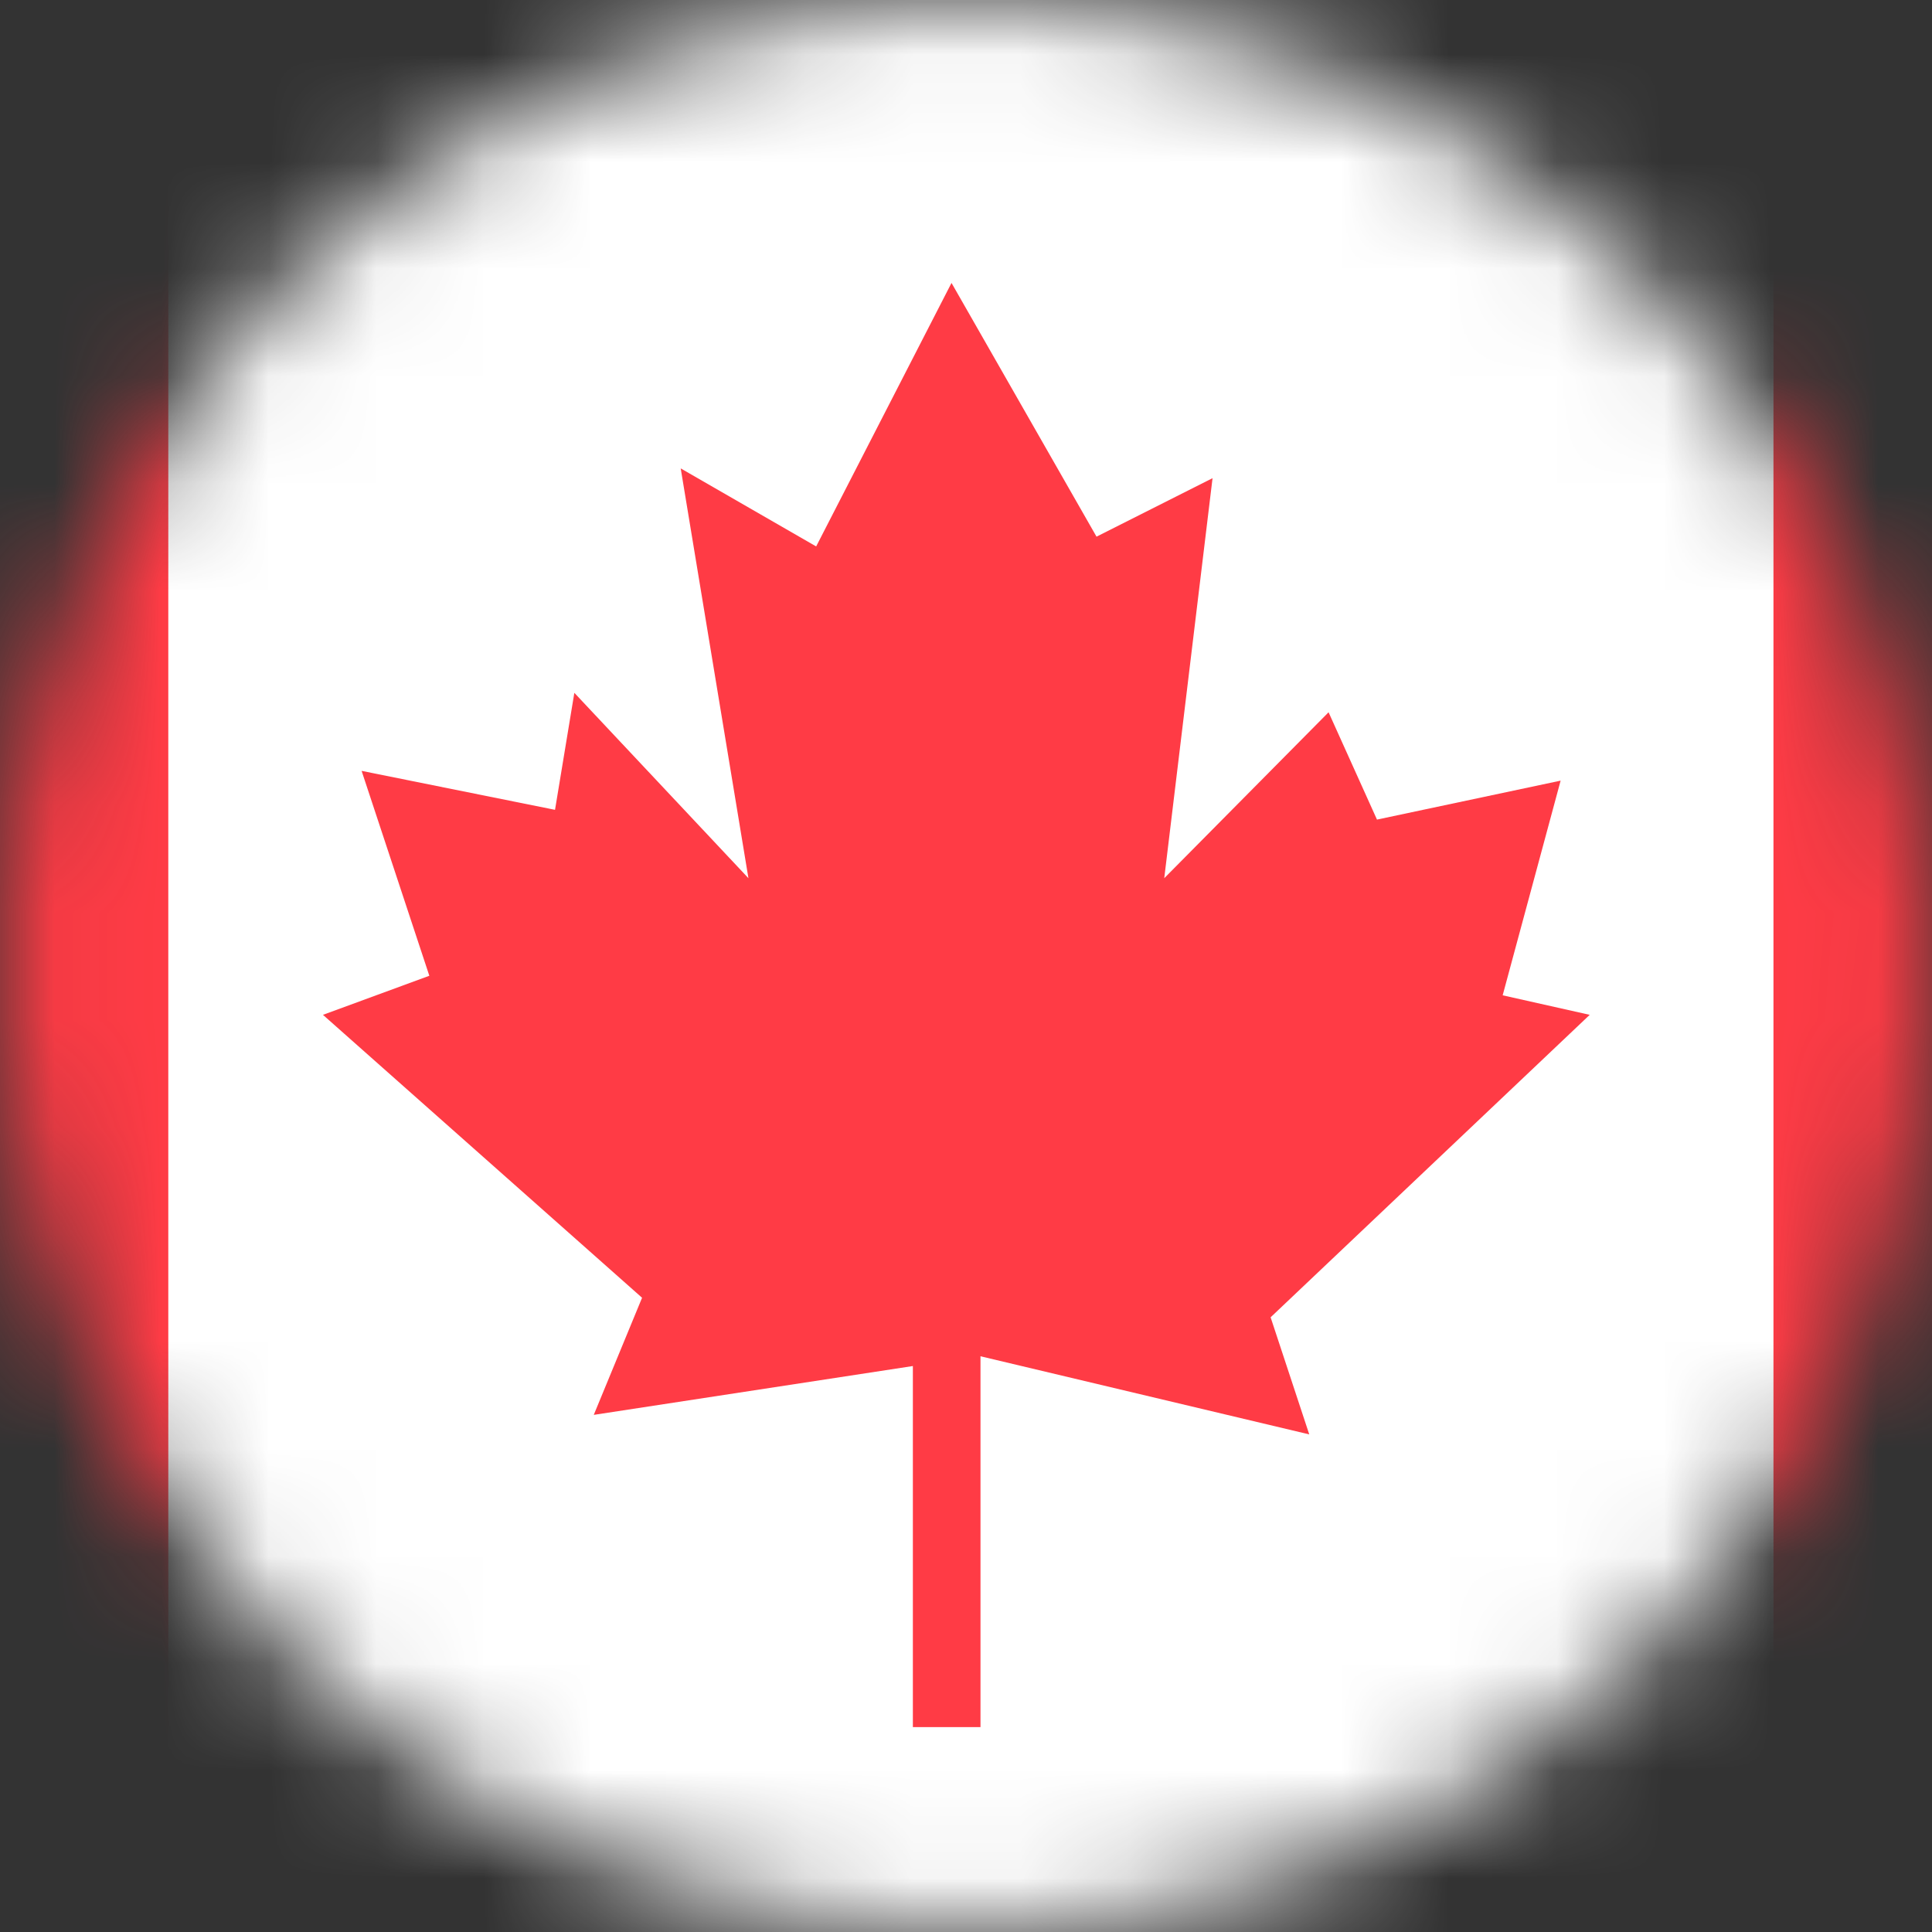 <svg width="18" height="18" viewBox="0 0 18 18" fill="none" xmlns="http://www.w3.org/2000/svg">
<rect x="0" y="0" width="18" height="18" fill="#333333" stroke="none"/>
<mask id="mask0_2129_11557" style="mask-type:alpha" maskUnits="userSpaceOnUse" x="0" y="0" width="18" height="18">
<circle cx="9" cy="9" r="9" fill="#D9D9D9"/>
</mask>
<g mask="url(#mask0_2129_11557)">
<path d="M24 0H-6V19H24V0Z" fill="#FF3B45"/>
<path d="M16.523 0H1.568V19H16.523V0Z" fill="white"/>
<path d="M8.505 12.727V16.091H9.135V12.636L12.198 13.364L11.838 12.273L14.811 9.455L14 9.273L14.54 7.273L12.829 7.636L12.378 6.636L10.847 8.182L11.297 4.455L10.216 5L8.865 2.636L7.604 5.091L6.342 4.364L6.973 8.182L5.351 6.455L5.171 7.545L3.369 7.182L4 9.091L3.009 9.455L5.982 12.091L5.532 13.182L8.505 12.727Z" fill="#FF3B45"/>
</g>
</svg>
